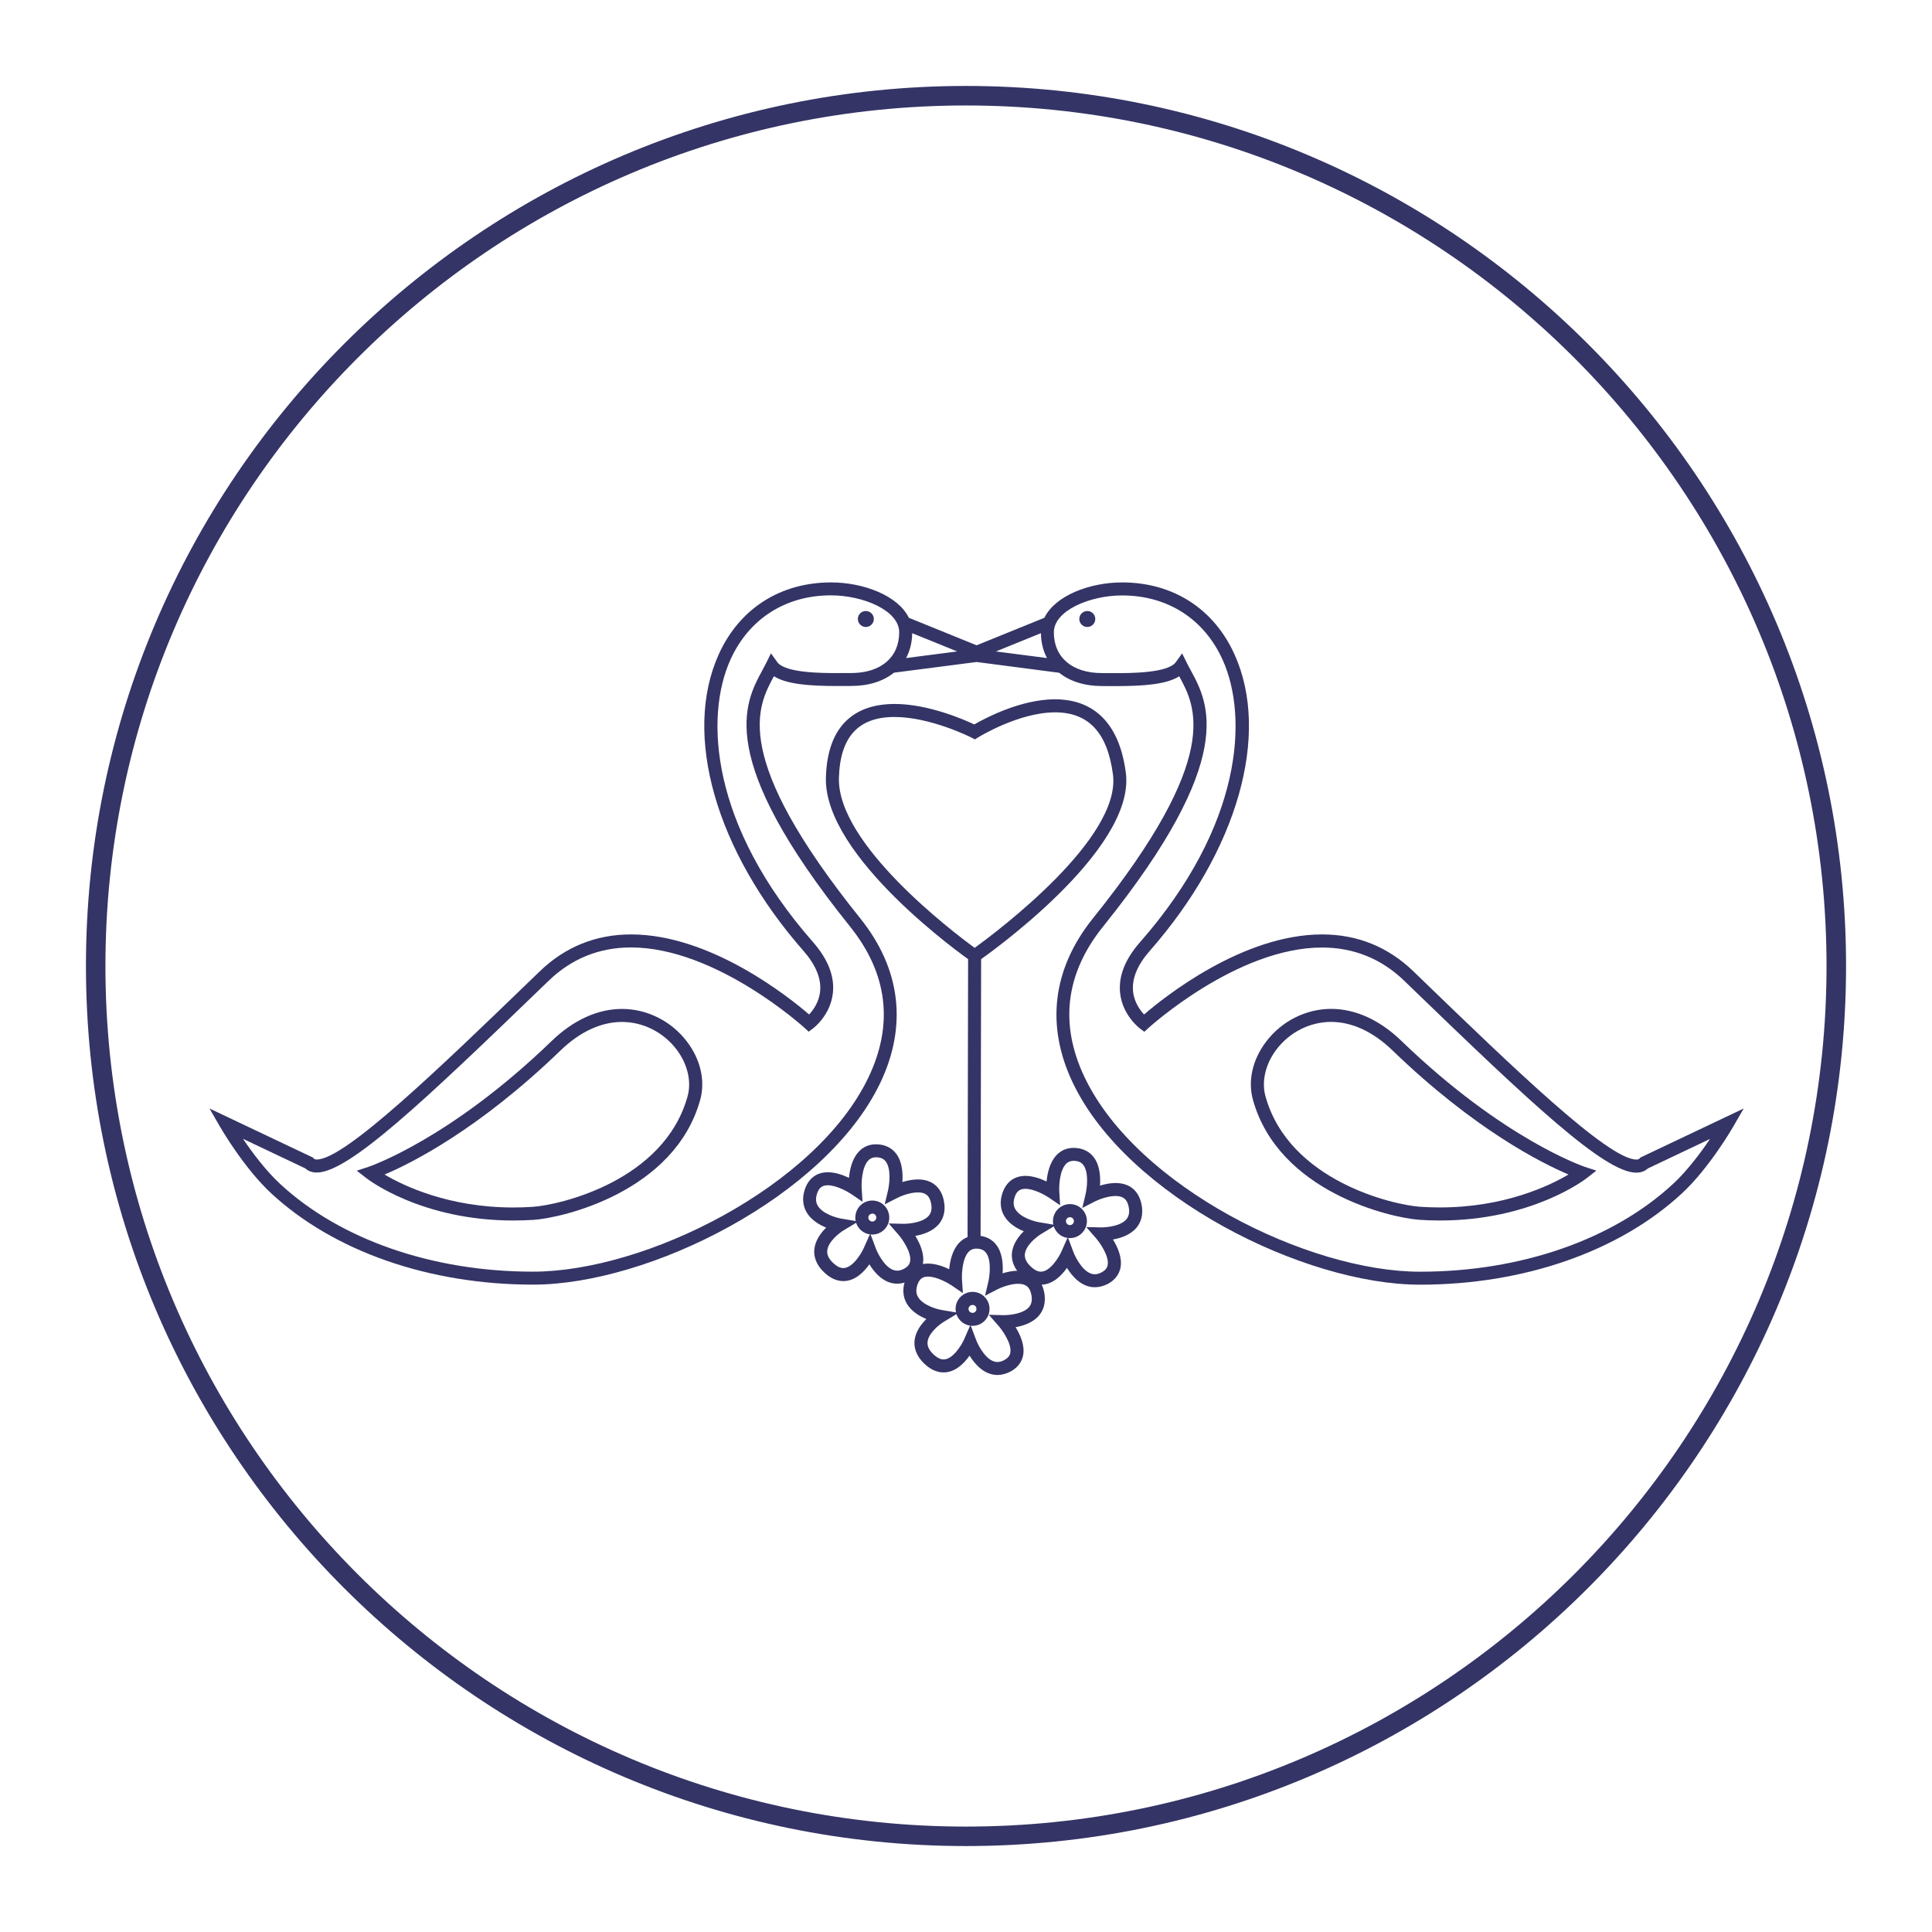 <?xml version="1.0" encoding="utf-8"?>
<!-- Generator: Adobe Illustrator 24.2.1, SVG Export Plug-In . SVG Version: 6.00 Build 0)  -->
<svg version="1.1" id="Layer_1" xmlns="http://www.w3.org/2000/svg" xmlns:xlink="http://www.w3.org/1999/xlink" x="0px" y="0px"
	 viewBox="0 0 430.47 430.47" style="enable-background:new 0 0 430.47 430.47;" xml:space="preserve">
<style type="text/css">
	.st0{fill:#343466;}
</style>
<g>
	<g>
		<path class="st0" d="M215.23,411.32c-108.12,0-196.08-87.96-196.08-196.09S107.11,19.15,215.23,19.15
			c108.12,0,196.09,87.96,196.09,196.09S323.36,411.32,215.23,411.32z M215.23,23.5c-105.72,0-191.74,86.01-191.74,191.74
			s86.01,191.74,191.74,191.74c105.73,0,191.74-86.01,191.74-191.74S320.96,23.5,215.23,23.5z"/>
	</g>
	<g>
		<path class="st0" d="M217.15,214.73l-0.83-0.58c-1.34-0.94-32.81-23.17-32.3-40.92c0.38-13.54,8.53-16.38,15.29-16.38
			c7.48,0,15.37,3.43,17.77,4.56c2.38-1.37,10.32-5.6,18-5.6c6.22,0,14,2.84,15.77,16.37c2.28,17.35-31.43,40.98-32.87,41.97
			L217.15,214.73z M199.31,159.75c-8.08,0-12.13,4.44-12.39,13.57c-0.42,14.71,25.26,34.23,30.24,37.87
			c5.18-3.75,32.68-24.41,30.82-38.62c-1.22-9.32-5.44-13.85-12.89-13.85c-8.15,0-17.07,5.53-17.16,5.58l-0.7,0.44l-0.73-0.37
			C216.4,164.31,207.38,159.75,199.31,159.75z"/>
	</g>
	<g>
		<g>
			<path class="st0" d="M199.91,286.02c-2.93,0-5-2.36-6.21-4.32c-1.22,1.74-3.19,3.74-5.8,3.74l0,0c-1.45,0-2.87-0.63-4.2-1.88
				c-2.11-1.96-2.39-3.92-2.26-5.22c0.21-1.98,1.45-3.64,2.64-4.81c-1.54-0.63-3.31-1.68-4.33-3.37c-0.9-1.5-1.05-3.27-0.43-5.13
				c0.82-2.47,2.64-3.84,5.13-3.84c1.67,0,3.4,0.62,4.71,1.25c0.17-1.84,0.69-4.24,2.18-5.83c1.13-1.21,2.6-1.78,4.43-1.62
				c1.68,0.14,3.05,0.88,3.97,2.15c1.31,1.81,1.45,4.33,1.32,6.23c1.02-0.31,2.24-0.58,3.46-0.58c3.12,0,5.18,1.7,5.79,4.79
				c0.5,2.53-0.31,4.18-1.09,5.12c-1.35,1.65-3.52,2.36-5.28,2.67c1.03,1.66,2.09,4.02,1.69,6.23c-0.29,1.56-1.27,2.83-2.84,3.67
				C201.84,285.76,200.87,286.02,199.91,286.02z M193.9,274.84l1.24,3.31c0.52,1.38,2.38,4.97,4.77,4.97c0.48,0,0.99-0.14,1.52-0.43
				c1.04-0.55,1.27-1.19,1.35-1.63c0.37-2.02-1.81-5.07-2.61-5.98L198,272.6l3.29,0.08h0c1.61,0,4.49-0.39,5.68-1.84
				c0.55-0.67,0.71-1.56,0.49-2.71c-0.34-1.72-1.22-2.45-2.95-2.45c-1.81,0-3.92,0.88-4.59,1.23l-2.8,1.44l0.73-3.07
				c0.29-1.22,0.77-4.75-0.47-6.45c-0.42-0.58-1.01-0.89-1.86-0.96c-0.89-0.07-1.54,0.15-2.07,0.71c-1.43,1.53-1.54,5-1.46,6.21
				l0.19,2.98l-2.46-1.69c-0.81-0.55-3.33-1.99-5.29-1.99c-1.24,0-1.95,0.55-2.38,1.85c-0.35,1.07-0.3,1.96,0.17,2.73
				c1.08,1.8,4.1,2.66,5.18,2.84l3.84,0.65l-3.33,2.01c-0.93,0.57-3.39,2.48-3.59,4.47c-0.1,0.95,0.35,1.86,1.35,2.8
				c0.78,0.73,1.53,1.1,2.23,1.1c2.1,0,4.05-3.31,4.56-4.47L193.9,274.84z"/>
		</g>
		<g>
			<path class="st0" d="M194.36,275.07c-0.15,0-0.3-0.01-0.45-0.03c-1-0.12-1.9-0.62-2.53-1.42c-0.63-0.8-0.9-1.79-0.78-2.79
				c0.25-2.05,2.1-3.56,4.21-3.31c1,0.12,1.9,0.62,2.52,1.42c0.62,0.8,0.9,1.79,0.78,2.79
				C197.89,273.63,196.27,275.07,194.36,275.07z M194.45,270.41c-0.55,0-0.92,0.33-0.97,0.77c-0.03,0.23,0.04,0.47,0.18,0.65
				c0.15,0.19,0.36,0.3,0.59,0.33l0.11,0.01c0.45,0,0.82-0.34,0.88-0.78c0.03-0.24-0.04-0.47-0.18-0.66
				c-0.15-0.19-0.35-0.3-0.59-0.33H194.45z"/>
		</g>
	</g>
	<g>
		<g>
			<path class="st0" d="M222.24,306.36c-2.93,0-5-2.36-6.21-4.31c-1.22,1.74-3.2,3.74-5.8,3.74h0c-1.45,0-2.87-0.63-4.2-1.87
				c-2.11-1.97-2.39-3.92-2.26-5.22c0.21-1.98,1.45-3.64,2.64-4.81c-1.54-0.63-3.31-1.68-4.33-3.37c-0.9-1.5-1.05-3.27-0.43-5.14
				c0.82-2.47,2.64-3.84,5.13-3.84c1.67,0,3.4,0.62,4.71,1.25c0.17-1.84,0.7-4.24,2.18-5.84c1.13-1.21,2.62-1.79,4.43-1.62
				c1.68,0.14,3.05,0.88,3.97,2.15c1.31,1.81,1.45,4.33,1.32,6.23c1.02-0.31,2.24-0.58,3.46-0.58c3.13,0,5.18,1.7,5.8,4.79
				c0.5,2.53-0.32,4.18-1.09,5.12c-1.36,1.65-3.52,2.36-5.28,2.67c1.03,1.66,2.09,4.02,1.69,6.23c-0.29,1.56-1.27,2.83-2.84,3.67
				C224.17,306.1,223.2,306.36,222.24,306.36z M216.23,295.19l1.24,3.31c0.52,1.38,2.39,4.97,4.77,4.97c0.48,0,0.99-0.14,1.52-0.43
				c1.04-0.55,1.27-1.2,1.35-1.63c0.37-2.03-1.81-5.07-2.61-5.98l-2.18-2.48l3.31,0.08h0c1.61,0,4.49-0.39,5.68-1.83
				c0.55-0.68,0.71-1.56,0.49-2.71c-0.34-1.72-1.22-2.45-2.95-2.45c-1.81,0-3.92,0.88-4.58,1.22l-2.8,1.44l0.73-3.07
				c0.29-1.22,0.77-4.75-0.47-6.45c-0.42-0.58-1.01-0.89-1.86-0.96c-0.88-0.07-1.54,0.15-2.07,0.72c-1.43,1.53-1.53,5.08-1.46,6.2
				l0.2,2.98l-2.47-1.69c-0.81-0.55-3.33-1.99-5.29-1.99c-1.24,0-1.95,0.55-2.38,1.85c-0.35,1.07-0.3,1.96,0.17,2.73
				c1.08,1.8,4.1,2.66,5.18,2.85l3.84,0.65l-3.33,2.01c-0.93,0.57-3.39,2.48-3.59,4.47c-0.1,0.95,0.35,1.86,1.35,2.8
				c0.78,0.73,1.53,1.1,2.23,1.1c2.1,0,4.05-3.31,4.56-4.47L216.23,295.19z"/>
		</g>
		<g>
			<path class="st0" d="M216.7,295.41c-0.15,0-0.3-0.01-0.45-0.03c-2.07-0.25-3.55-2.13-3.31-4.2c0.25-2.06,2.13-3.56,4.21-3.31
				c1,0.12,1.9,0.62,2.52,1.42c0.63,0.8,0.9,1.79,0.78,2.79C220.22,293.98,218.61,295.41,216.7,295.41z M216.78,290.75
				c-0.55,0-0.92,0.34-0.98,0.78c-0.06,0.48,0.29,0.92,0.78,0.98l0.11,0.01c0.45,0,0.82-0.33,0.87-0.78
				c0.03-0.24-0.04-0.47-0.18-0.66c-0.15-0.19-0.36-0.3-0.59-0.33H216.78z"/>
		</g>
	</g>
	<g>
		<g>
			<path class="st0" d="M243.94,286.81c-2.93,0-5-2.36-6.21-4.31c-1.22,1.74-3.2,3.74-5.8,3.74h0c-1.45,0-2.87-0.63-4.2-1.87
				c-2.11-1.97-2.39-3.92-2.26-5.22c0.21-1.98,1.45-3.64,2.64-4.81c-1.54-0.63-3.31-1.68-4.33-3.37c-0.9-1.5-1.05-3.27-0.43-5.13
				c0.82-2.47,2.64-3.84,5.13-3.84c1.67,0,3.4,0.62,4.71,1.25c0.17-1.84,0.7-4.24,2.18-5.84c1.13-1.21,2.62-1.79,4.43-1.62
				c1.68,0.14,3.05,0.88,3.97,2.15c1.31,1.81,1.45,4.33,1.32,6.23c1.02-0.31,2.24-0.58,3.46-0.58c3.13,0,5.18,1.7,5.8,4.79
				c0.5,2.53-0.32,4.18-1.09,5.12c-1.35,1.65-3.51,2.36-5.28,2.67c1.03,1.66,2.09,4.02,1.69,6.23c-0.29,1.56-1.27,2.83-2.84,3.67
				C245.87,286.56,244.9,286.81,243.94,286.81z M237.92,275.64l1.24,3.31c0.52,1.38,2.39,4.97,4.77,4.97c0.48,0,0.99-0.14,1.52-0.43
				c1.04-0.55,1.27-1.19,1.35-1.63c0.37-2.02-1.81-5.07-2.61-5.98l-2.16-2.48l3.29,0.08h0c1.61,0,4.49-0.39,5.68-1.84
				c0.55-0.68,0.71-1.56,0.49-2.71c-0.34-1.72-1.22-2.45-2.95-2.45c-1.81,0-3.93,0.88-4.59,1.22l-2.8,1.44l0.73-3.07
				c0.29-1.22,0.77-4.75-0.47-6.45c-0.42-0.58-1.01-0.89-1.86-0.96c-0.88-0.07-1.54,0.15-2.07,0.71c-1.43,1.53-1.54,5-1.46,6.21
				l0.19,2.97l-2.46-1.68c-0.81-0.55-3.33-1.99-5.29-1.99c-1.24,0-1.95,0.55-2.38,1.85c-0.35,1.07-0.3,1.96,0.17,2.73
				c1.08,1.8,4.1,2.66,5.18,2.85l3.84,0.65l-3.33,2.01c-0.93,0.57-3.39,2.48-3.59,4.47c-0.1,0.95,0.35,1.86,1.35,2.8
				c0.78,0.73,1.53,1.1,2.23,1.1c2.1,0,4.05-3.31,4.56-4.47L237.92,275.64z"/>
		</g>
		<g>
			<path class="st0" d="M238.39,275.86c-0.15,0-0.3-0.01-0.45-0.03c-1-0.12-1.9-0.62-2.52-1.42c-0.63-0.79-0.9-1.78-0.78-2.79
				c0.25-2.05,2.13-3.56,4.21-3.31c1,0.12,1.9,0.62,2.52,1.42c0.62,0.8,0.9,1.78,0.78,2.79
				C241.91,274.43,240.3,275.86,238.39,275.86z M238.48,271.2c-0.55,0-0.92,0.34-0.97,0.78c-0.03,0.23,0.04,0.46,0.18,0.65
				c0.15,0.19,0.36,0.3,0.59,0.33l0.11,0.01c0.45,0,0.82-0.34,0.88-0.78c0.03-0.24-0.04-0.47-0.18-0.65
				c-0.15-0.19-0.35-0.3-0.59-0.33H238.48z"/>
		</g>
	</g>
	<g>
		<path class="st0" d="M320.83,271.94L320.83,271.94c-1.49,0-3.01-0.05-4.52-0.15c-6.39-0.42-31.42-6.18-37.14-26.74
			c-1.18-4.23-0.1-8.96,2.95-12.98c3.46-4.56,8.87-7.28,14.47-7.28c5.42,0,10.84,2.47,15.68,7.15
			c22.71,21.94,40.65,27.98,40.83,28.04l2.59,0.85l-2.15,1.67C353.04,262.89,341.2,271.94,320.83,271.94z M296.58,227.69
			c-4.7,0-9.24,2.29-12.16,6.13c-2.46,3.24-3.38,7.14-2.46,10.45c5.26,18.91,28.58,24.23,34.53,24.62c1.44,0.09,2.9,0.14,4.33,0.14
			c14.37,0,24.42-4.83,28.66-7.34c-5.93-2.51-20.95-10-39.24-27.67C305.96,229.89,301.24,227.69,296.58,227.69z"/>
	</g>
	<g>
		<path class="st0" d="M244.04,137.92c0,0.98-0.8,1.78-1.78,1.78c-0.98,0-1.78-0.8-1.78-1.78c0-0.98,0.8-1.78,1.78-1.78
			C243.24,136.13,244.04,136.93,244.04,137.92z"/>
	</g>
	<g>
		<path class="st0" d="M114.35,271.94c-20.37,0-32.21-9.04-32.71-9.43l-2.15-1.67l2.59-0.85c0.18-0.06,18.12-6.1,40.83-28.04
			c4.84-4.68,10.27-7.15,15.68-7.15c5.6,0,11.01,2.72,14.47,7.28c3.05,4.01,4.12,8.74,2.95,12.98
			c-5.72,20.56-30.75,26.32-37.14,26.74C117.36,271.89,115.84,271.94,114.35,271.94z M85.68,261.7c4.25,2.51,14.29,7.34,28.66,7.34
			c1.43,0,2.89-0.05,4.33-0.14c5.96-0.39,29.27-5.71,34.53-24.62c0.92-3.3,0-7.21-2.46-10.45c-2.92-3.84-7.46-6.13-12.16-6.13
			c-4.65,0-9.38,2.19-13.67,6.34C106.63,251.7,91.62,259.19,85.68,261.7z"/>
	</g>
	<path class="st0" d="M365.46,257.93l-0.19,0.22c-0.06,0.06-0.19,0.21-0.67,0.21c-6.28,0-27.64-20.64-48.3-40.6l-1.36-1.32
		c-5.66-5.47-12.51-8.24-20.36-8.24c-17.8,0-35.31,14.08-39.67,17.84c-0.89-0.96-2.21-2.75-2.45-5.15c-0.29-2.86,0.97-5.9,3.74-9.05
		c19.54-22.26,26.94-48.19,18.85-66.06c-4.61-10.18-13.73-16.01-25.02-16.01c-7.24,0-14.94,2.94-17.33,7.88l-15.1,6.13l-15.1-6.13
		c-2.4-4.94-10.1-7.88-17.33-7.88c-11.3,0-20.42,5.84-25.02,16.01c-8.09,17.87-0.69,43.8,18.85,66.06c2.77,3.15,4.02,6.2,3.73,9.05
		c-0.24,2.41-1.56,4.19-2.45,5.15c-4.36-3.76-21.87-17.84-39.67-17.84c-7.85,0-14.7,2.77-20.36,8.24l-1.33,1.28
		c-20.67,19.97-42.05,40.63-48.33,40.63c-0.48,0-0.61-0.15-0.67-0.21l-0.19-0.22l-23.06-10.94l2.32,4.02
		c0.22,0.37,5.35,9.24,11.43,14.88c13.94,12.93,35.21,20.35,58.36,20.35c25.81,0,65.21-19.62,77.33-44.91
		c6.12-12.78,4.58-25.48-4.46-36.73c-28.96-36.04-22.86-47.22-19.22-53.91c0,0,0-0.01,0.01-0.01c2.79,1.77,7.72,2.18,14.07,2.18
		l3.14-0.01c3.93,0,7.18-1.07,9.53-2.96l18.42-2.38L236,149.9c2.35,1.89,5.61,2.96,9.53,2.96l3.14,0.01
		c6.35,0,11.28-0.41,14.07-2.18c0,0,0.01,0.01,0.01,0.01c3.65,6.68,9.74,17.87-19.22,53.9c-9.04,11.25-10.59,23.95-4.46,36.73
		c12.12,25.29,51.52,44.91,77.33,44.91c23.15,0,44.42-7.42,58.36-20.35c6.08-5.64,11.22-14.51,11.43-14.88l2.32-4.02L365.46,257.93z
		 M189.64,149.96l-3.14,0.01c-3.16,0-11.56,0-13.31-2.44l-1.41-1.96l-1.07,2.16c-0.25,0.5-0.53,1.02-0.83,1.58
		c-3.99,7.32-10.67,19.56,19.5,57.11c8.41,10.47,9.79,21.79,4.11,33.66c-11.67,24.36-49.75,43.26-74.72,43.26
		c-22.43,0-42.98-7.14-56.39-19.58c-3.2-2.97-6.2-7.01-8.24-10.02l13.84,6.57c0.51,0.47,1.34,0.94,2.59,0.94
		c7.09,0,23.75-15.75,50.34-41.44l1.33-1.28c5.1-4.93,11.27-7.43,18.35-7.43c18.96,0,38.52,17.78,38.71,17.96l0.88,0.81l0.96-0.72
		c0.16-0.12,3.92-2.97,4.44-7.93c0.39-3.7-1.1-7.51-4.43-11.31c-22.84-26.01-24.18-50.17-18.39-62.95
		c4.12-9.09,12.28-14.31,22.38-14.31c7.19,0,15.21,3.38,15.21,8.22C200.36,146.48,196.25,149.96,189.64,149.96z M201.89,146.62
		c0.85-1.6,1.33-3.46,1.36-5.54l10.03,4.07L201.89,146.62z M231.93,141.08c0.03,2.08,0.5,3.94,1.35,5.54l-11.38-1.47L231.93,141.08z
		 M372.79,263.77c-13.41,12.44-33.97,19.58-56.39,19.58c-24.96,0-63.04-18.9-74.71-43.26c-5.69-11.87-4.31-23.2,4.1-33.66
		c30.18-37.54,23.5-49.79,19.5-57.11c-0.3-0.55-0.59-1.08-0.83-1.58l-1.07-2.16l-1.41,1.96c-1.75,2.44-10.15,2.44-13.31,2.44
		l-3.14-0.01c-6.61,0-10.72-3.48-10.72-9.08c0-4.84,8.02-8.22,15.21-8.22c10.11,0,18.26,5.22,22.38,14.31
		c5.79,12.78,4.44,36.94-18.39,62.95c-3.34,3.8-4.83,7.6-4.44,11.31c0.52,4.96,4.28,7.81,4.44,7.93l0.96,0.72l0.88-0.81
		c0.2-0.18,19.75-17.96,38.71-17.96c7.07,0,13.25,2.5,18.35,7.43l1.36,1.32c26.57,25.67,43.22,41.41,50.31,41.41
		c1.25,0,2.08-0.47,2.59-0.94l13.84-6.57C378.99,256.76,376,260.8,372.79,263.77z"/>
	<g>
		<path class="st0" d="M191.14,137.92c0,0.98,0.8,1.78,1.78,1.78c0.98,0,1.78-0.8,1.78-1.78c0-0.98-0.8-1.78-1.78-1.78
			C191.93,136.13,191.14,136.93,191.14,137.92z"/>
	</g>
	<g>
		
			<rect x="185.18" y="243.43" transform="matrix(1.907379e-03 -1 1 1.907379e-03 -28.201 461.507)" class="st0" width="63.83" height="2.9"/>
	</g>
</g>
</svg>
